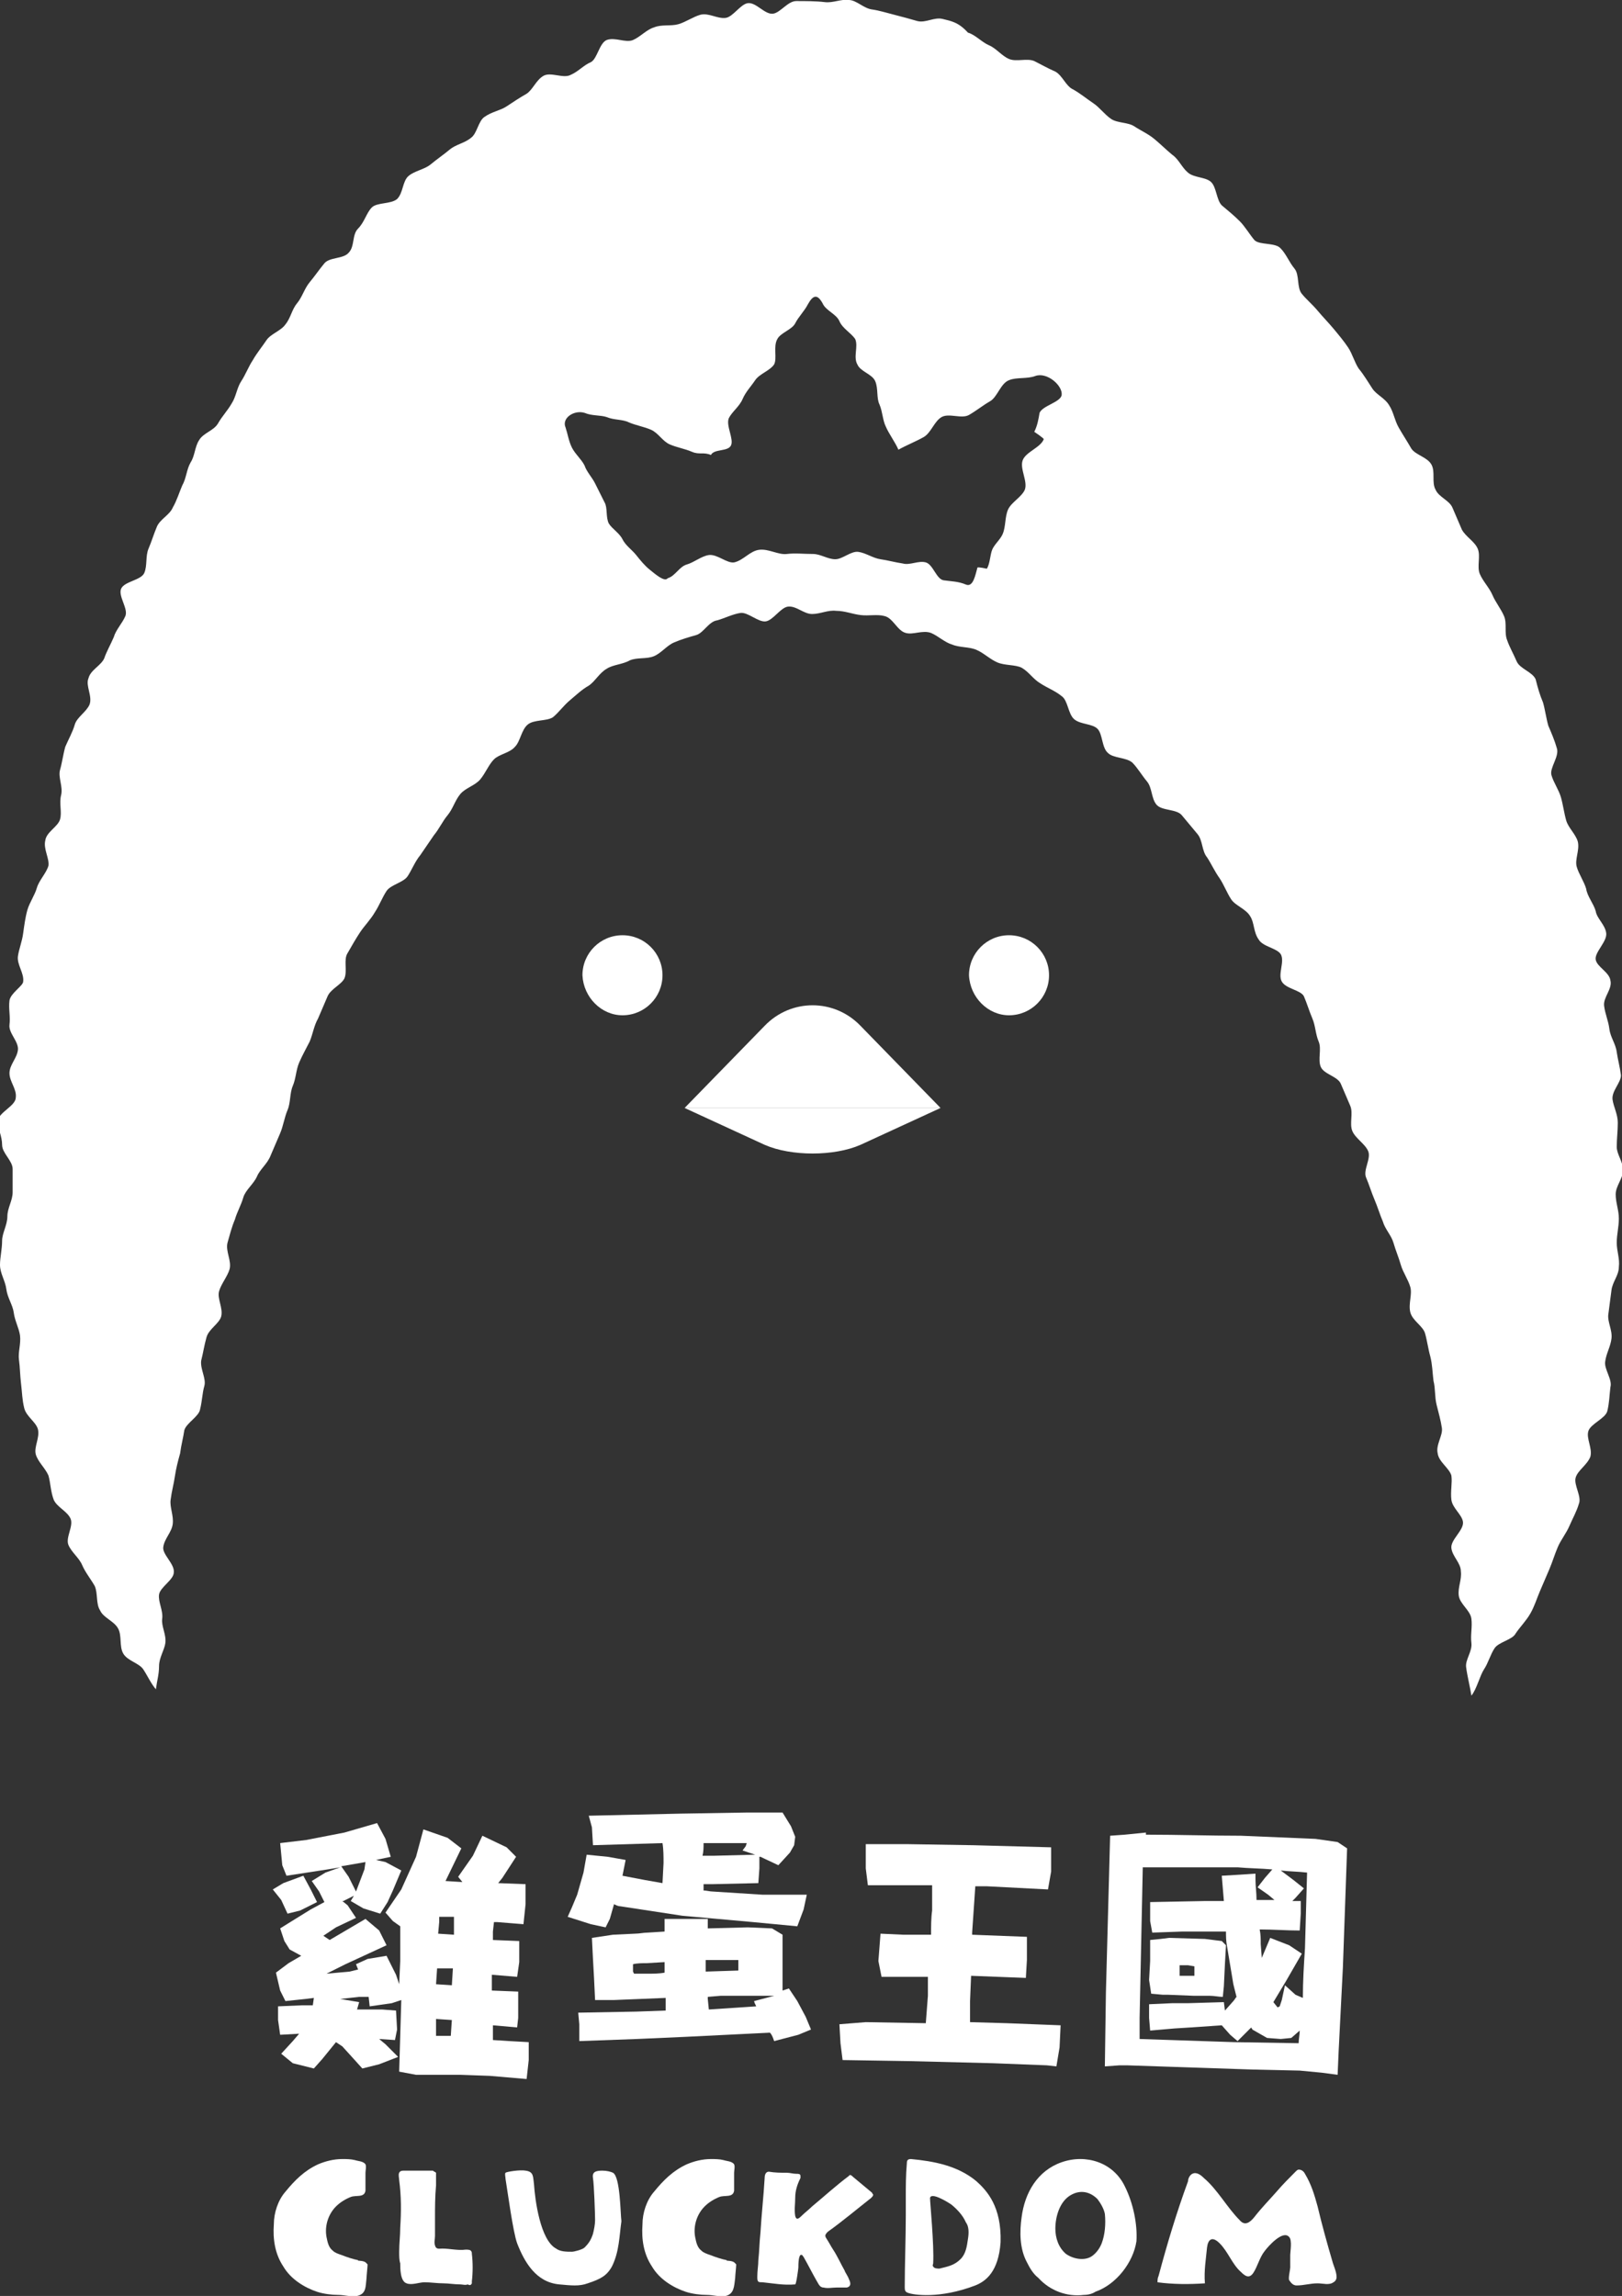 <?xml version="1.0" encoding="utf-8"?>
<!-- Generator: Adobe Illustrator 27.5.0, SVG Export Plug-In . SVG Version: 6.00 Build 0)  -->
<svg version="1.1" id="圖層_1" xmlns="http://www.w3.org/2000/svg" xmlns:xlink="http://www.w3.org/1999/xlink" x="0px" y="0px"
	 viewBox="0 0 154 218" style="enable-background:new 0 0 154 218;" xml:space="preserve">
<rect x="0" y="0" width="154" height="218" fill="#333333" stroke="none"/>
<style type="text/css">
	.st0{fill:none;}
	.st1{fill:#FFFFFF;}
</style>
<g>
	<rect x="-0.1" y="0.1" class="st0" width="154" height="161"/>
	<path class="st1" d="M75.6,0.1c-0.8,0-1.5,1.1-2.2,1.2c-0.8,0.1-1.6-1.1-2.4-1c-0.7,0.1-1.4,1.3-2.1,1.4c-0.8,0.1-1.6-0.5-2.4-0.3
		c-0.7,0.2-1.4,0.7-2.1,0.9c-0.7,0.2-1.6,0-2.3,0.3c-0.7,0.2-1.3,0.9-2,1.2c-0.7,0.3-1.7-0.3-2.5,0c-0.7,0.3-0.9,1.8-1.5,2.1
		c-0.7,0.3-1.2,0.9-1.9,1.2c-0.7,0.4-1.9-0.3-2.6,0.1c-0.7,0.4-1,1.3-1.6,1.7c-0.7,0.4-1.3,0.8-1.9,1.2c-0.6,0.4-1.4,0.5-2.1,1
		c-0.6,0.4-0.7,1.6-1.3,2c-0.6,0.5-1.4,0.6-2,1.1c-0.6,0.5-1.2,0.9-1.8,1.4c-0.6,0.5-1.5,0.6-2.1,1.1c-0.6,0.5-0.5,1.6-1.1,2.2
		c-0.6,0.5-1.9,0.3-2.4,0.8c-0.5,0.5-0.7,1.4-1.3,2s-0.3,1.7-0.9,2.3c-0.5,0.6-1.8,0.4-2.3,1c-0.5,0.6-0.9,1.2-1.4,1.8
		c-0.5,0.6-0.7,1.4-1.2,2c-0.5,0.6-0.6,1.4-1.1,2c-0.4,0.6-1.4,0.9-1.8,1.5c-0.4,0.6-0.9,1.2-1.3,1.9c-0.4,0.6-0.7,1.4-1.1,2
		s-0.5,1.5-0.9,2.1c-0.4,0.7-0.9,1.2-1.3,1.9c-0.4,0.7-1.4,0.9-1.8,1.6c-0.4,0.6-0.4,1.5-0.8,2.1c-0.4,0.7-0.4,1.5-0.8,2.2
		c-0.3,0.7-0.5,1.4-0.9,2.1c-0.3,0.7-1.2,1.1-1.5,1.8c-0.3,0.7-0.5,1.4-0.8,2.1c-0.3,0.7-0.1,1.6-0.4,2.3c-0.3,0.7-1.9,0.8-2.2,1.5
		c-0.3,0.7,0.7,1.9,0.4,2.6c-0.3,0.7-0.9,1.3-1.1,2c-0.3,0.7-0.7,1.4-0.9,2c-0.3,0.7-1.3,1.1-1.5,1.9c-0.3,0.7,0.4,1.7,0.1,2.5
		c-0.3,0.7-1.2,1.2-1.4,1.9c-0.2,0.7-0.6,1.4-0.9,2.1c-0.2,0.7-0.3,1.5-0.5,2.2c-0.2,0.7,0.3,1.6,0.1,2.4c-0.2,0.8,0.1,1.6-0.1,2.3
		c-0.2,0.7-1.3,1.2-1.4,2c-0.2,0.8,0.4,1.7,0.3,2.4c-0.2,0.7-0.9,1.4-1.1,2.1c-0.2,0.7-0.7,1.4-0.9,2.1c-0.2,0.7-0.3,1.5-0.4,2.2
		c-0.1,0.8-0.4,1.5-0.5,2.2c-0.1,0.8,0.6,1.6,0.5,2.4C2.2,93.6,1,94.3,0.9,95c-0.1,0.8,0.1,1.5,0,2.3c-0.1,0.8,0.9,1.6,0.8,2.4
		c-0.1,0.8-0.8,1.4-0.8,2.2c0,0.8,0.7,1.5,0.6,2.3c0,0.8-1.6,1.4-1.7,2.2c0,0.8,0.4,1.5,0.4,2.3c0,0.8,1,1.5,1,2.3
		c0,0.8,0,1.5,0,2.2c0,0.8-0.5,1.5-0.5,2.3c0,0.8-0.5,1.6-0.5,2.3c0,0.8-0.2,1.6-0.2,2.3c0,0.8,0.5,1.5,0.6,2.3
		c0.1,0.8,0.6,1.5,0.7,2.2c0.1,0.8,0.5,1.5,0.6,2.2c0.1,0.8-0.2,1.6-0.1,2.3s0.1,1.5,0.2,2.3c0.1,0.8,0.1,1.5,0.3,2.3
		c0.2,0.8,1.1,1.3,1.3,2c0.2,0.8-0.4,1.7-0.2,2.4c0.2,0.7,0.9,1.3,1.2,2c0.2,0.7,0.2,1.5,0.5,2.3c0.3,0.7,1.3,1.1,1.6,1.8
		c0.3,0.7-0.5,1.8-0.2,2.5c0.3,0.7,1,1.2,1.3,1.9c0.3,0.7,0.8,1.3,1.2,2c0.3,0.7,0.1,1.7,0.5,2.3c0.3,0.7,1.3,1,1.7,1.7
		c0.4,0.7,0.1,1.7,0.5,2.4c0.4,0.7,1.5,0.9,1.9,1.5c0.4,0.6,0.7,1.3,1.2,1.9c0.1-0.8,0.3-1.4,0.3-2.2c0-0.8,0.5-1.5,0.6-2.2
		c0.1-0.8-0.4-1.6-0.3-2.3c0.1-0.8-0.4-1.6-0.3-2.3s1.4-1.4,1.4-2.1c0.1-0.8-1.1-1.7-1-2.4c0.1-0.8,0.8-1.4,0.9-2.2
		c0.1-0.8-0.3-1.6-0.2-2.3c0.1-0.8,0.3-1.5,0.4-2.2c0.1-0.7,0.3-1.5,0.5-2.2c0.1-0.8,0.3-1.5,0.4-2.2c0.2-0.7,1.4-1.3,1.5-2
		c0.2-0.8,0.2-1.5,0.4-2.2c0.2-0.7-0.4-1.6-0.3-2.4c0.2-0.8,0.3-1.5,0.5-2.2c0.2-0.8,1.2-1.3,1.4-2c0.2-0.8-0.4-1.7-0.2-2.4
		c0.2-0.7,0.8-1.4,1-2.1c0.2-0.8-0.4-1.7-0.2-2.5c0.2-0.7,0.4-1.5,0.7-2.2c0.2-0.7,0.6-1.4,0.8-2.1c0.2-0.7,1-1.3,1.3-2
		c0.3-0.7,1-1.2,1.3-2c0.3-0.7,0.6-1.4,0.9-2.1c0.3-0.7,0.4-1.5,0.7-2.2c0.3-0.7,0.2-1.6,0.5-2.3s0.3-1.5,0.6-2.2
		c0.3-0.7,0.7-1.4,1-2c0.3-0.7,0.4-1.5,0.8-2.2c0.3-0.7,0.6-1.4,0.9-2.1c0.3-0.7,1.3-1.1,1.6-1.7c0.3-0.7-0.1-1.8,0.3-2.4
		c0.4-0.7,0.8-1.4,1.2-2c0.4-0.6,1-1.2,1.4-1.9c0.4-0.6,0.7-1.4,1.1-2c0.4-0.6,1.6-0.8,2-1.4c0.4-0.6,0.7-1.4,1.2-2
		c0.4-0.6,0.9-1.3,1.3-1.9c0.5-0.6,0.8-1.3,1.3-1.9s0.7-1.4,1.2-2c0.5-0.6,1.4-0.8,1.9-1.4c0.5-0.6,0.8-1.4,1.3-1.9
		c0.5-0.5,1.5-0.6,2-1.2c0.5-0.5,0.6-1.6,1.2-2.1s1.8-0.3,2.4-0.7c0.6-0.5,1-1.1,1.6-1.6c0.6-0.5,1.1-1,1.8-1.4
		c0.6-0.4,1-1.2,1.7-1.6c0.6-0.4,1.5-0.4,2.2-0.8c0.7-0.3,1.6-0.1,2.3-0.4c0.7-0.3,1.2-1,1.9-1.3c0.7-0.3,1.4-0.5,2.1-0.7
		c0.7-0.2,1.2-1.3,2-1.4c0.7-0.2,1.5-0.6,2.2-0.7c0.7-0.1,1.7,0.9,2.4,0.8c0.7-0.1,1.4-1.3,2.1-1.4c0.8-0.1,1.5,0.7,2.3,0.7
		c0.8,0,1.5-0.4,2.3-0.3c0.8,0,1.5,0.3,2.3,0.4c0.8,0.1,1.6-0.1,2.3,0.1c0.8,0.2,1.2,1.4,2,1.6c0.7,0.2,1.6-0.3,2.4,0
		c0.7,0.3,1.3,0.9,2,1.1c0.7,0.3,1.6,0.2,2.3,0.5c0.7,0.3,1.3,0.9,2,1.2c0.7,0.3,1.7,0.2,2.3,0.5c0.7,0.4,1.1,1.1,1.8,1.5
		c0.6,0.4,1.4,0.7,2,1.2c0.6,0.4,0.6,1.7,1.2,2.2c0.6,0.5,1.7,0.4,2.2,0.9s0.4,1.8,1,2.3c0.5,0.5,1.7,0.4,2.3,0.9
		c0.5,0.5,0.9,1.2,1.4,1.8c0.5,0.6,0.4,1.6,0.9,2.2c0.5,0.6,1.9,0.4,2.4,1c0.5,0.6,1,1.2,1.5,1.8c0.5,0.6,0.4,1.6,0.9,2.2
		c0.4,0.6,0.7,1.3,1.2,2c0.4,0.6,0.7,1.4,1.1,2c0.4,0.6,1.4,0.9,1.8,1.6c0.4,0.6,0.3,1.5,0.8,2.2c0.4,0.7,1.7,0.8,2.1,1.4
		c0.4,0.7-0.3,1.9,0.1,2.6c0.4,0.7,1.8,0.8,2.1,1.4c0.3,0.7,0.5,1.4,0.8,2.1c0.3,0.7,0.3,1.5,0.6,2.2c0.3,0.7-0.1,1.7,0.2,2.4
		c0.3,0.7,1.6,0.9,1.9,1.6c0.3,0.7,0.6,1.4,0.9,2.1c0.3,0.7-0.1,1.7,0.2,2.4c0.3,0.7,1.2,1.2,1.5,1.9c0.3,0.7-0.5,1.8-0.2,2.5
		c0.3,0.7,0.5,1.4,0.8,2.1c0.3,0.7,0.5,1.4,0.8,2.1c0.2,0.7,0.8,1.3,1,2c0.2,0.7,0.5,1.4,0.7,2.1c0.2,0.7,0.7,1.4,0.9,2.1
		c0.2,0.7-0.2,1.6,0,2.4s1.2,1.3,1.4,2c0.2,0.7,0.3,1.5,0.5,2.2c0.2,0.8,0.2,1.5,0.3,2.3c0.2,0.8,0.1,1.5,0.3,2.3
		c0.2,0.8,0.4,1.5,0.5,2.2s-0.6,1.6-0.4,2.4c0.1,0.8,1.1,1.4,1.3,2.1c0.1,0.7-0.1,1.5,0,2.3c0.1,0.8,1,1.4,1.1,2.1
		c0.1,0.8-1.2,1.7-1.1,2.5c0.1,0.8,0.9,1.4,0.9,2.2c0.1,0.8-0.3,1.5-0.2,2.3c0.1,0.8,1.1,1.4,1.2,2.2c0.1,0.8-0.1,1.5,0,2.3
		c0.1,0.8-0.6,1.6-0.5,2.3c0.1,0.8,0.4,2,0.5,2.7c0.5-0.6,0.8-1.9,1.2-2.5c0.4-0.6,0.6-1.4,1-2c0.4-0.6,1.7-0.8,2-1.4
		c0.4-0.6,1-1.2,1.4-1.9c0.4-0.7,0.6-1.4,0.9-2.1c0.3-0.7,0.6-1.4,0.9-2.1c0.3-0.7,0.5-1.4,0.8-2.1c0.3-0.7,0.8-1.3,1.1-2
		c0.3-0.7,0.7-1.4,0.9-2.1c0.3-0.7-0.5-1.8-0.3-2.5c0.2-0.7,1.1-1.2,1.4-2c0.2-0.8-0.4-1.7-0.2-2.4c0.2-0.7,1.6-1.2,1.8-1.9
		c0.2-0.8,0.2-1.5,0.3-2.3c0.2-0.7-0.6-1.7-0.5-2.4c0.1-0.8,0.5-1.4,0.6-2.2c0.1-0.8-0.4-1.6-0.3-2.3c0.1-0.8,0.2-1.5,0.3-2.3
		c0.1-0.8,0.7-1.4,0.7-2.2c0.1-0.8-0.2-1.5-0.2-2.3c0-0.8,0.2-1.5,0.2-2.3c0-0.8-0.3-1.5-0.3-2.3c0-0.8,0.7-1.5,0.7-2.3
		c0-0.8-0.6-1.5-0.6-2.2c0-0.8,0.1-1.5,0.1-2.3c0-0.8-0.4-1.5-0.5-2.2c-0.1-0.8,0.8-1.6,0.8-2.3c-0.1-0.8-0.3-1.5-0.4-2.2
		c-0.1-0.8-0.6-1.4-0.7-2.2c-0.1-0.8-0.4-1.4-0.5-2.2c-0.1-0.8,0.8-1.6,0.6-2.4c-0.1-0.8-1.3-1.3-1.4-2c-0.1-0.7,1.1-1.7,1-2.5
		c-0.1-0.8-0.9-1.4-1-2.1c-0.2-0.7-0.8-1.4-0.9-2.1c-0.2-0.7-0.7-1.4-0.9-2.1c-0.2-0.7,0.3-1.6,0.1-2.4c-0.2-0.7-0.9-1.3-1.1-2
		c-0.2-0.7-0.3-1.5-0.5-2.2c-0.2-0.7-0.7-1.4-0.9-2.1c-0.2-0.7,0.8-1.8,0.5-2.6c-0.2-0.7-0.5-1.4-0.8-2.1c-0.2-0.7-0.3-1.5-0.5-2.2
		c-0.3-0.7-0.5-1.4-0.7-2.2c-0.3-0.7-1.5-1-1.8-1.7c-0.3-0.7-0.7-1.4-0.9-2c-0.3-0.7,0-1.6-0.3-2.3c-0.3-0.7-0.8-1.3-1.1-2
		c-0.3-0.7-0.9-1.3-1.2-2c-0.3-0.7,0.1-1.7-0.2-2.4c-0.3-0.7-1.1-1.1-1.5-1.8c-0.3-0.7-0.6-1.4-0.9-2.1c-0.3-0.7-1.3-1-1.6-1.7
		c-0.4-0.7,0-1.7-0.4-2.4c-0.4-0.7-1.5-0.9-1.9-1.5c-0.4-0.7-0.8-1.3-1.2-2c-0.4-0.7-0.5-1.5-0.9-2.1c-0.4-0.7-1.2-1-1.6-1.6
		c-0.4-0.6-0.8-1.3-1.3-1.9c-0.4-0.6-0.6-1.4-1-2c-0.4-0.6-0.9-1.2-1.4-1.8c-0.5-0.6-1-1.1-1.5-1.7c-0.5-0.6-1.1-1.1-1.5-1.6
		c-0.5-0.6-0.2-1.8-0.7-2.4c-0.5-0.6-0.8-1.4-1.3-1.9c-0.5-0.6-2-0.3-2.5-0.8c-0.5-0.6-0.9-1.3-1.4-1.8c-0.5-0.5-1.1-1-1.7-1.5
		c-0.5-0.5-0.5-1.7-1-2.2c-0.5-0.5-1.6-0.4-2.2-0.9s-0.9-1.3-1.5-1.7c-0.6-0.5-1.1-1-1.7-1.5c-0.6-0.5-1.3-0.8-1.9-1.2
		c-0.6-0.4-1.6-0.3-2.2-0.7c-0.6-0.4-1.1-1.1-1.7-1.5c-0.6-0.4-1.2-0.9-1.9-1.3c-0.7-0.3-1-1.3-1.7-1.7c-0.7-0.3-1.4-0.7-2-1
		c-0.7-0.3-1.7,0.1-2.4-0.2c-0.7-0.3-1.2-1-1.9-1.3c-0.7-0.3-1.3-1-2-1.2C91,2.1,90.3,2,89.5,1.8S87.9,2.2,87.1,2
		c-0.7-0.2-1.4-0.4-2.2-0.6S83.5,1,82.8,0.9C82,0.8,81.3,0,80.6,0c-0.8-0.1-1.5,0.3-2.3,0.2C77.5,0.1,76.4,0.1,75.6,0.1z M98.2,41
		c0,0,0.9,0.6,0.9,0.7c-0.3,0.8-1.7,1.2-2,2s0.5,2,0.2,2.8c-0.3,0.7-1.3,1.2-1.6,1.9s-0.2,1.6-0.5,2.3c-0.2,0.5-0.8,1-1,1.5
		S94,53.5,93.7,54c0,0-0.9-0.2-0.9-0.1c-0.2,0.7-0.4,1.9-1.1,1.6c-0.7-0.3-1.4-0.3-2.1-0.4s-1-1.5-1.7-1.7c-0.7-0.2-1.5,0.3-2.2,0.1
		c-0.7-0.1-1.4-0.3-2.1-0.4c-0.7-0.1-1.4-0.6-2.1-0.7c-0.7-0.1-1.5,0.7-2.2,0.7c-0.7,0-1.4-0.5-2.1-0.5c-0.9,0-1.7-0.1-2.5,0
		c-0.8,0.1-1.7-0.5-2.6-0.4c-0.9,0.1-1.5,1-2.4,1.2c-0.7,0.1-1.6-0.8-2.4-0.7c-0.7,0.1-1.4,0.7-2.1,0.9c-0.7,0.2-1.1,1.1-1.8,1.3
		c-0.3,0.4-1.2-0.4-1.7-0.8c-0.5-0.4-0.9-0.9-1.3-1.4s-1-0.9-1.3-1.5c-0.3-0.6-1-1-1.3-1.5c-0.3-0.6-0.1-1.5-0.4-2
		c-0.3-0.6-0.6-1.2-0.9-1.8c-0.3-0.6-0.8-1.1-1-1.7c-0.3-0.6-0.9-1.1-1.2-1.7c-0.3-0.6-0.4-1.3-0.6-1.9c-0.4-0.9,0.8-1.7,1.8-1.4
		c0.7,0.3,1.5,0.2,2.1,0.4c0.7,0.3,1.5,0.2,2.1,0.5c0.7,0.3,1.4,0.4,2.1,0.7c0.7,0.3,1.1,1.1,1.8,1.4c0.7,0.3,1.4,0.4,2.1,0.7
		c0.7,0.3,1.1,0,1.8,0.3c0.3-0.6,1.6-0.3,1.9-0.9c0.3-0.6-0.5-1.9-0.2-2.6c0.3-0.6,1-1.1,1.3-1.8c0.3-0.7,0.8-1.2,1.2-1.8
		c0.4-0.6,1.4-0.9,1.8-1.5c0.3-0.6-0.1-1.7,0.3-2.4c0.3-0.6,1.4-0.9,1.7-1.5c0.3-0.6,0.9-1.2,1.2-1.8c0.5-0.9,0.9-1,1.4-0.1
		c0.3,0.7,1.3,1,1.6,1.7c0.3,0.7,1.1,1.1,1.5,1.7c0.3,0.7-0.2,1.7,0.2,2.4c0.3,0.7,1.4,0.9,1.7,1.6c0.3,0.7,0.1,1.6,0.4,2.2
		c0.3,0.7,0.3,1.5,0.6,2.1c0.3,0.7,0.9,1.5,1.2,2.2c0.7-0.4,1.7-0.8,2.4-1.2c0.7-0.4,1-1.5,1.7-1.9c0.7-0.4,1.9,0.2,2.6-0.2
		c0.7-0.4,1.3-0.9,2-1.3c0.7-0.4,1-1.7,1.8-2c0.7-0.3,1.7-0.1,2.5-0.4c1.1-0.4,2.6,0.9,2.5,1.8c-0.1,0.7-1.8,1-2.1,1.7
		C98.6,39.8,98.5,40.4,98.2,41L98.2,41z"/>
	<path class="st1" d="M59.1,96.4c2.1,0,3.8-1.7,3.8-3.8c0-2.1-1.7-3.8-3.8-3.8s-3.8,1.7-3.8,3.8C55.4,94.7,57.1,96.4,59.1,96.4z"/>
	<path class="st1" d="M95.8,96.4c2.1,0,3.8-1.7,3.8-3.8c0-2.1-1.7-3.8-3.8-3.8s-3.8,1.7-3.8,3.8C92.1,94.7,93.8,96.4,95.8,96.4z"/>
	<path class="st1" d="M65,105.2h24.3l-7.6-7.8c-2.5-2.6-6.6-2.6-9.1,0L65,105.2z"/>
	<path class="st1" d="M65,105.2l7.6,3.5c2.5,1.1,6.6,1.1,9.1,0l7.6-3.5H65z"/>
	<path class="st1" d="M34.7,214.8c0.1,0.1,0.1,0.1,0.2,0.2c0,0.2-0.1,1.1-0.1,1.3c-0.1,0.8,0,1.5-0.9,1.7c-0.6,0.1-1.2-0.1-1.8-0.1
		c-0.6,0-1.4-0.1-2-0.3c-1.2-0.4-2.5-1.2-3.2-2.4c-0.8-1.2-1-2.6-0.9-4c0-1.1,0.4-2.3,1.1-3.1c0.9-1.1,1.8-2,3.1-2.6
		c0.7-0.3,1.5-0.5,2.3-0.5c0.4,0,0.8,0,1.2,0.1c0.3,0.1,0.8,0.1,1,0.4c0.1,0.2,0,0.6,0,0.8c0,0.6,0,1.2,0,1.7
		c-0.1,0.7-0.9,0.4-1.4,0.6c-0.5,0.2-1,0.5-1.4,0.9c-0.7,0.7-1.1,1.8-0.9,2.9c0.1,0.5,0.2,1,0.6,1.3c0.2,0.2,0.5,0.3,0.8,0.4
		c0.5,0.2,1.1,0.4,1.6,0.5C33.9,214.7,34.4,214.6,34.7,214.8L34.7,214.8z"/>
	<path class="st1" d="M69.7,214.8c0.1,0.1,0.1,0.1,0.2,0.2c0,0.2-0.1,1.1-0.1,1.3c-0.1,0.8-0.1,1.5-0.9,1.7
		c-0.6,0.1-1.2-0.1-1.8-0.1c-0.6,0-1.4-0.1-2-0.3c-1.2-0.4-2.5-1.2-3.2-2.4c-0.8-1.2-1-2.6-0.9-4c0-1.1,0.4-2.3,1.1-3.1
		c0.9-1.1,1.8-2,3.1-2.6c0.7-0.3,1.5-0.5,2.3-0.5c0.4,0,0.8,0,1.2,0.1c0.3,0.1,0.8,0.1,1,0.4c0.1,0.2,0,0.6,0,0.8c0,0.6,0,1.2,0,1.7
		c-0.1,0.7-0.9,0.4-1.4,0.6c-0.5,0.2-1,0.5-1.4,0.9c-0.7,0.7-1.1,1.8-0.9,2.9c0.1,0.5,0.2,1,0.6,1.3c0.2,0.2,0.5,0.3,0.8,0.4
		c0.5,0.2,1.1,0.4,1.6,0.5C68.9,214.7,69.4,214.6,69.7,214.8L69.7,214.8z"/>
	<path class="st1" d="M80.6,216.4c-0.1-0.3-0.4-0.7-0.4-0.8c-0.4-0.7-0.7-1.4-1.1-2c-0.2-0.3-0.4-0.7-0.6-1
		c-0.2-0.3-0.2-0.4,0.1-0.7c1.4-1,2.7-2.1,4.1-3.2c0.1-0.1,0.2-0.2,0.2-0.3c0-0.1-0.1-0.1-0.1-0.2c-0.6-0.5-1.2-1-1.8-1.5
		c-0.1-0.1-0.3-0.3-0.4-0.1c-1.2,0.9-2.3,1.9-3.5,2.9c-0.3,0.3-0.7,0.6-1,0.9c-0.3,0.3-0.5,0.4-0.6,0c-0.1-0.6,0-1.1,0-1.7
		c0-0.7,0.2-1.3,0.5-1.9c0-0.1,0-0.1,0-0.2c0-0.2-0.2-0.2-0.4-0.2c-0.3,0-0.6-0.1-0.9-0.1c-0.6,0-1.1,0-1.7-0.1
		c-0.3,0-0.4,0.3-0.4,0.6c-0.1,1.7-0.3,3.5-0.4,5.2c-0.1,0.9-0.1,1.7-0.2,2.6c0,0.5-0.1,1-0.1,1.6c0,0.5,0.1,0.5,0.5,0.5
		c1,0.1,2,0.3,3.1,0.2c0.1,0,0.3-1.5,0.3-1.6c0-0.2,0-1.3,0.3-1.2c0.1,0,0.1,0.1,0.2,0.2c0.4,0.7,0.8,1.5,1.2,2.2
		c0.2,0.3,0.3,0.7,0.7,0.7c0.4,0.1,0.8,0,1.2,0c0.3,0,0.7,0,1,0C80.8,217.1,80.8,216.8,80.6,216.4z"/>
	<path class="st1" d="M44.8,216.8c0,0,0-0.1,0-0.2c0.1-0.8,0.1-1.8,0-2.6c0-0.1,0-0.2-0.1-0.3c-0.1-0.1-0.3-0.1-0.5-0.1
		c-0.7,0.1-1.5-0.1-2.2-0.1c-0.3,0-0.6,0.1-0.7-0.3c-0.1-0.3,0-0.6,0-0.9c0-0.5,0-1.1,0-1.6c0-1.1,0-2.1,0.1-3.2c0-0.3,0-0.7,0-1
		c0-0.1,0-0.1,0-0.2c-0.1-0.1-0.2-0.1-0.3-0.2c-0.9,0-1.8,0-2.7,0c-0.2,0-0.4,0-0.5,0.2c-0.1,0.2,0,0.5,0,0.7c0.2,1.5,0.2,3,0.1,4.5
		c0,0.8-0.1,1.5-0.1,2.3c0,0.4,0,0.8,0.1,1.1c0,0.5,0,1.7,0.6,1.9c0.5,0.2,1.2-0.1,1.7-0.1c0.6,0,1.2,0.1,1.8,0.1
		c0.5,0,1,0.1,1.6,0.1c0.2,0,0.5,0.1,0.7,0C44.6,217,44.7,217,44.8,216.8L44.8,216.8z"/>
	<path class="st1" d="M126.9,216.2c0-0.5-0.3-1.1-0.4-1.5c-0.5-1.7-1-3.5-1.4-5.2c-0.3-1.1-0.6-2.1-1.2-3.1
		c-0.1-0.2-0.3-0.4-0.6-0.4c-0.1,0-0.2,0.1-0.3,0.2c-0.6,0.6-1.2,1.2-1.8,1.9c-0.7,0.8-1.4,1.5-2.1,2.4c-0.4,0.5-0.9,0.9-1.4,0.3
		c-1.2-1.2-2.1-2.9-3.4-4c-0.3-0.3-0.7-0.6-1.1-0.4c-0.2,0.1-0.4,0.4-0.4,0.7c-1.1,3-2,6-2.8,9c-0.1,0.2-0.1,0.4-0.1,0.6
		c1.5,0.2,3,0.2,4.5,0.1c-0.1-1.2,0.1-2.3,0.2-3.4c0.1-0.8,0.5-1.1,1.2-0.4c0.8,0.8,1.2,2,2,2.7c0.4,0.4,0.8,0.7,1.2,0.1
		c0.4-0.6,0.6-1.5,1.1-2.1c0.3-0.4,1.7-2,2.3-1.3c0.3,0.3,0.1,1.4,0.1,1.7c0,0.4,0,0.8,0,1.2c0,0.2-0.2,1-0.1,1.2
		c0.2,0.3,0.4,0.5,0.7,0.5c0.7,0,1.3-0.2,2-0.2c0.5,0,1.1,0.2,1.5-0.1C126.8,216.6,126.9,216.4,126.9,216.2L126.9,216.2z"/>
	<path class="st1" d="M106.8,207.6c-1.1-2.3-3.7-3.1-6-2.3c-2.3,0.8-3.5,2.9-3.8,5.2c-0.2,1.4-0.2,3,0.5,4.3
		c0.3,0.6,0.6,1.1,1.1,1.5c1.1,1.2,2.7,1.8,4.3,1.6c0.4,0,0.8-0.1,1.1-0.3c2-0.7,3.6-2.8,3.9-4.8C108,211.2,107.6,209.2,106.8,207.6
		L106.8,207.6z M104.6,213c-0.2,0.5-0.5,0.9-0.9,1.2c-0.7,0.5-1.8,0.3-2.5-0.2c-0.7-0.6-1-1.5-1-2.4c0-1.1,0.4-2.6,1.5-3.2
		c0.9-0.5,1.8-0.3,2.5,0.4c0.3,0.4,0.6,0.9,0.7,1.4C105,211.2,104.9,212.2,104.6,213L104.6,213z"/>
	<path class="st1" d="M58.2,206.3c-0.2-0.1-0.6-0.2-1-0.2c-0.6,0-1,0.1-0.9,0.7c0.1,0.6,0.2,3.4,0.2,4c0,0.4-0.1,0.9-0.2,1.3
		c-0.2,0.6-0.4,0.9-0.8,1.3c-0.2,0.2-1,0.4-1.2,0.4c-0.5,0-1.1,0-1.5-0.3c-1.5-0.8-2-4.6-2.1-6.1c-0.1-0.7,0-1.2-0.8-1.3
		c-0.5-0.1-1.8,0.1-1.9,0.2c-0.1,0.1,0,0.4,0,0.6c0.2,1.2,0.7,5,1.1,6.1c0.7,1.8,1.8,3.7,4,3.9c1.1,0.1,1.9,0.2,2.7-0.1
		c1.2-0.4,1.8-0.7,2.3-1.6c0.7-1.4,0.7-2.9,0.9-4.3C58.9,210.2,58.9,206.7,58.2,206.3L58.2,206.3z"/>
	<path class="st1" d="M92.7,207.1c-1.8-1.5-4.1-1.9-6.2-2.1c0,0,0,0,0,0c-0.3,0-0.4,0.1-0.4,0.4c-0.1,1.1-0.1,2.2-0.1,3.3
		c0,0.6,0,1.1,0,1.7c0,2-0.1,4.7-0.1,6.7c0,0.3,0,0.5,0.3,0.6c0.5,0.2,3,0.6,6.4-0.7c1-0.4,2.2-1.3,2.4-4.1
		C95.1,209.5,93.7,208,92.7,207.1z M91.9,212.6c-0.1,0.7-0.2,1.4-0.7,1.9c-0.6,0.6-1.2,0.7-2,0.9c-0.2,0-0.5,0-0.6-0.2
		c-0.1-0.1,0-0.2,0-0.3c0.1-1.7-0.3-5.8-0.3-6.2c0.1-0.6,1.7,0.4,2,0.6c0.5,0.4,1.1,1,1.4,1.7C92,211.4,92,212,91.9,212.6
		L91.9,212.6z"/>
	<path class="st1" d="M25.9,179.4l1-0.6l1.9-0.7l0.7,1.3l0.6,1.2l-1.6,0.8l-1.2,0.3l-0.6-1.3L25.9,179.4L25.9,179.4z M40.2,173.7
		l2.3,0.8l1.3,1l-1.5,3.1l1.6,0.1l-0.4-0.5l1.4-2l0.9-1.9l2.3,1.1l0.9,0.9l-1.3,2l-0.4,0.5l2.6,0.1v1.9l-0.2,1.9l-2.5-0.2l-0.3,0
		l-0.1,0.9l0,0.8l2.5,0.1v2l-0.2,1.4l-2.4-0.2l0,1.1l0,0.4l2.5,0.1l0,2.5l-0.1,0.9l-2.3-0.2v1.4l1.6,0.1l1.8,0.1l0,1.7l-0.2,1.8
		l-3.5-0.3l-2.8-0.1h-4.2l-1.6-0.3l0.2-6.8l-0.9,0.3l-2.1,0.3l-0.1-0.9l-0.9,0l-1.8,0.2l1.8,0.3l-0.2,0.7l2.4,0l1.3,0.1l0.1,1.8
		l-0.2,1l-1.5-0.1l0.6,0.5l1.2,1.2L36,196l-1.6,0.4l-0.9-1l-1-1.1l-0.6-0.4l-1.3,1.6l-0.8,0.9l-2-0.5l-1.1-0.9l1.1-1.2l0.6-0.7
		l-1.8,0.1l-0.2-1.4v-1.3l2.3-0.1h1l0.1-0.7l-0.8,0.1l-1.9,0.2l-0.5-1l-0.4-1.7l1.2-0.9l1.2-0.7l-1.1-0.6l-0.5-0.8l-0.4-1.2l0.8-0.5
		l2.1-1.3l1.3-0.7l-0.5-1l-0.7-1l1.3-0.8l1.4-0.5l-1.2,0.2l-3.9,0.6l-0.4-1l-0.2-2.1l2.5-0.3l3.6-0.7l3.1-0.9l0.8,1.5l0.5,1.7
		l-1.4,0.3l0.9,0.2l1.5,0.8l-0.8,1.9l-0.5,1.1l-0.7,1.1l-1.6-0.5l-1.2-0.7l0.3-0.5l-1,0.5l-0.1,0l0.5,0.4l0.8,1.2l-1.9,0.9l-1.2,0.8
		l0.6,0.4l3.4-2l1.3,1.1l0.7,1.4l-3.9,1.8l-1.8,0.9l2.2-0.2L34,187l-0.2-0.5l1.1-0.5l1.8-0.3l0.9,1.8l0.3,0.9l0.1-2.2l0-3.3
		l-0.7-0.5l-0.7-0.8l1.5-2.2l1.4-3.1L40.2,173.7L40.2,173.7z M32.4,177.2l0.7,1l0.7,1.4l0,0l0.8-2.1l0.1-0.7h0L32.4,177.2z
		 M41.6,183.6l1.5,0.1l0-1.7H43l-1.3,0l0,0.5L41.6,183.6L41.6,183.6z M41.4,188.4l1.5,0.1l0.1-1.6l-1.5,0L41.4,188.4z M41.4,191.7
		l0,1.6h1.4l0.1-1.5L41.4,191.7z"/>
	<path class="st1" d="M55.9,172.4l8.8-0.2l6.1-0.1h3.5l0.8,1.3l0.4,1l-0.1,0.8l-0.4,0.7l-1.1,1.2l-1.7-0.8c0,0-0.1,0-0.1,0
		c0,0.4,0,0.7,0,1.1l-0.1,1.4l-4.4,0.1l-0.8,0l0,0.6c0.3,0,0.6,0.1,0.9,0.1l4.7,0.3h4.2l-0.3,1.4l-0.6,1.6l-4.2-0.4l-6.7-0.6
		l-5.9-0.9c-0.2,0-0.4-0.1-0.6-0.2l-0.4,1.4l-0.4,0.8l-1.4-0.3l-2.2-0.7l0.4-0.9l0.5-1.2l0.6-2.1l0.3-1.7l2,0.2l1.7,0.3l-0.3,1.5
		l2.1,0.4l1.7,0.3l0.1-1.9c0-0.6,0-1.3-0.1-1.9l-6.6,0.2l-0.1-1.7L55.9,172.4L55.9,172.4z M54.9,191.1l5.5-0.1l2.8-0.1
		c0-0.4,0-0.8,0-1.2l-4.9,0.2h0h0c-0.6,0-1.2,0-1.8,0l-0.1-2.1l-0.1-1.8l-0.1-2l2-0.3l2.1-0.1v0c0.4,0,0.8-0.1,1.2-0.1l1.6-0.1
		l0-1.2l2.7,0l1.4,0c0,0.3,0,0.6,0,0.9l3.8-0.1l2.3,0.1l1,0.6v2.4l0,2.9l0.6-0.2l0.8,1.2l0.8,1.5l0.5,1.2l-1.2,0.5l-2.3,0.6
		c-0.1-0.3-0.2-0.6-0.4-0.8l-8.1,0.4l-4.5,0.2l-5.5,0.2l0-1.6L54.9,191.1L54.9,191.1z M60.2,187.4l1.3,0c0.5,0,1.1,0,1.6-0.1v0l0-1
		l-1.7,0.1c-0.4,0-0.9,0-1.3,0.1c0,0.2,0,0.5,0,0.7L60.2,187.4L60.2,187.4z M71.7,176.1l-1.2-0.4l0.3-0.4l0.1-0.3h-3.4
		c-0.2,0-0.5,0-0.7,0c0,0.4,0,0.8-0.1,1.2l1.1,0L71.7,176.1L71.7,176.1z M70.1,187.1c0-0.1,0-0.2,0-0.3l0-0.7l-2.8,0H67
		c0,0.4,0,0.7,0,1.1L70.1,187.1L70.1,187.1z M71.8,190.5c-0.1-0.2-0.2-0.4-0.2-0.5l1.9-0.5l-1.4,0h-2v0l-1.7,0l-1.2,0.1v0.2l0.1,1
		L71.8,190.5L71.8,190.5z"/>
	<path class="st1" d="M83.6,183.6l2.2,0.1h2.6c0-0.8,0-1.6,0.1-2.3l0-2.4l-1,0h-5.1l-0.2-1.6v-2.3l4,0l6.2,0.1l7.4,0.2v2.3l-0.3,1.7
		l-5.8-0.3l-1.1,0l-0.3,4.4v0.2l5.2,0.2l0,2.2l-0.1,1.7l-5.2-0.2l-0.1,2.4l0,2l3.5,0.1l5.1,0.2l-0.1,2.1l-0.3,1.8l-0.9-0.1l-5.1-0.2
		l-8-0.2l-6.3-0.1l-0.2-1.6l-0.1-1.8l2.5-0.2l5.7,0.1l0.2-2.6l0-1.8l-4.4,0l-0.3-1.5L83.6,183.6L83.6,183.6z"/>
	<path class="st1" d="M105.4,174.3l1.4-0.1l2-0.2v0.2c3,0,6,0.1,9,0.1l7.1,0.3l2.1,0.3l0.9,0.6l-0.4,11.3l-0.4,7.9l-0.1,2.3
		l-1.5-0.2l-2.1-0.2l-4.5-0.1l-11.9-0.4h-0.7l-1.4,0.1l0.1-7L105.4,174.3L105.4,174.3z M116,178.1l1.7-0.1l1.5-0.1l0,0.5
		c0,0.7,0.1,1.3,0.1,2l1.7,0l-0.6-0.5l-1-0.7l0.7-0.9l0.7-0.8c-1.1-0.1-2.2-0.1-3.3-0.2c-3,0-6,0-9,0l-0.3,14.3c0,0.7,0,1.3,0,2
		l9,0.3l6.1,0.1c0-0.4,0.1-0.8,0.1-1.2l-0.8,0.7l-1,0.1l-1.3-0.1l-1.4-0.8c0-0.1-0.1-0.1-0.1-0.2l-1.3,1.3l-0.7-0.6l-0.8-0.9
		l-2.9,0.2l-1.6,0.1l-2.3,0.2l-0.1-1.2l0-1.3l2.2-0.1l1.5,0l3.4-0.1l0.1,0.8l0.8-0.9c0.1-0.1,0.2-0.3,0.3-0.4
		c-0.1-0.4-0.2-0.8-0.3-1.2l-0.6-3.6c-0.1-0.5-0.1-1-0.1-1.4h-4.2l-2.8,0.1l-0.2-1.1l0-1.8l5.2-0.1l1.8,0L116,178.1L116,178.1z
		 M111,184l3.4,0.1l1.6,0.2l0.4,0.4l-0.1,1.8l-0.1,2.1l-0.1,1c-0.4,0-0.8-0.1-1.2-0.1v0l-1.5,0l-2.5-0.1v0c-0.2,0-0.4,0-0.5,0
		l-1.1-0.1l-0.2-1.3l0.1-1.8l0-2l1-0.1L111,184L111,184L111,184z M113.4,187.6l0-0.9l-0.6-0.1c-0.3,0-0.5,0-0.8,0l0,0.8l0,0.2l1,0
		L113.4,187.6z M120.6,184l1.8,0.7l1.2,0.8l-1.5,2.6l-1.2,2l0.4,0.5l0.2-0.1l0.2-0.6l0.3-1.4l1,0.9l0.7,0.3c0-1.6,0.1-3.2,0.2-4.7
		l0.2-7.2c-0.8-0.1-1.7-0.1-2.5-0.2l1.2,0.9l1,0.8l-0.8,0.9l-0.3,0.3h0.8l0,1.2l-0.1,1.6c-1.2,0-2.5-0.1-3.8-0.1
		c0.1,0.5,0.1,0.9,0.1,1.4l0.1,1.3L120.6,184L120.6,184z"/>
</g>
</svg>
